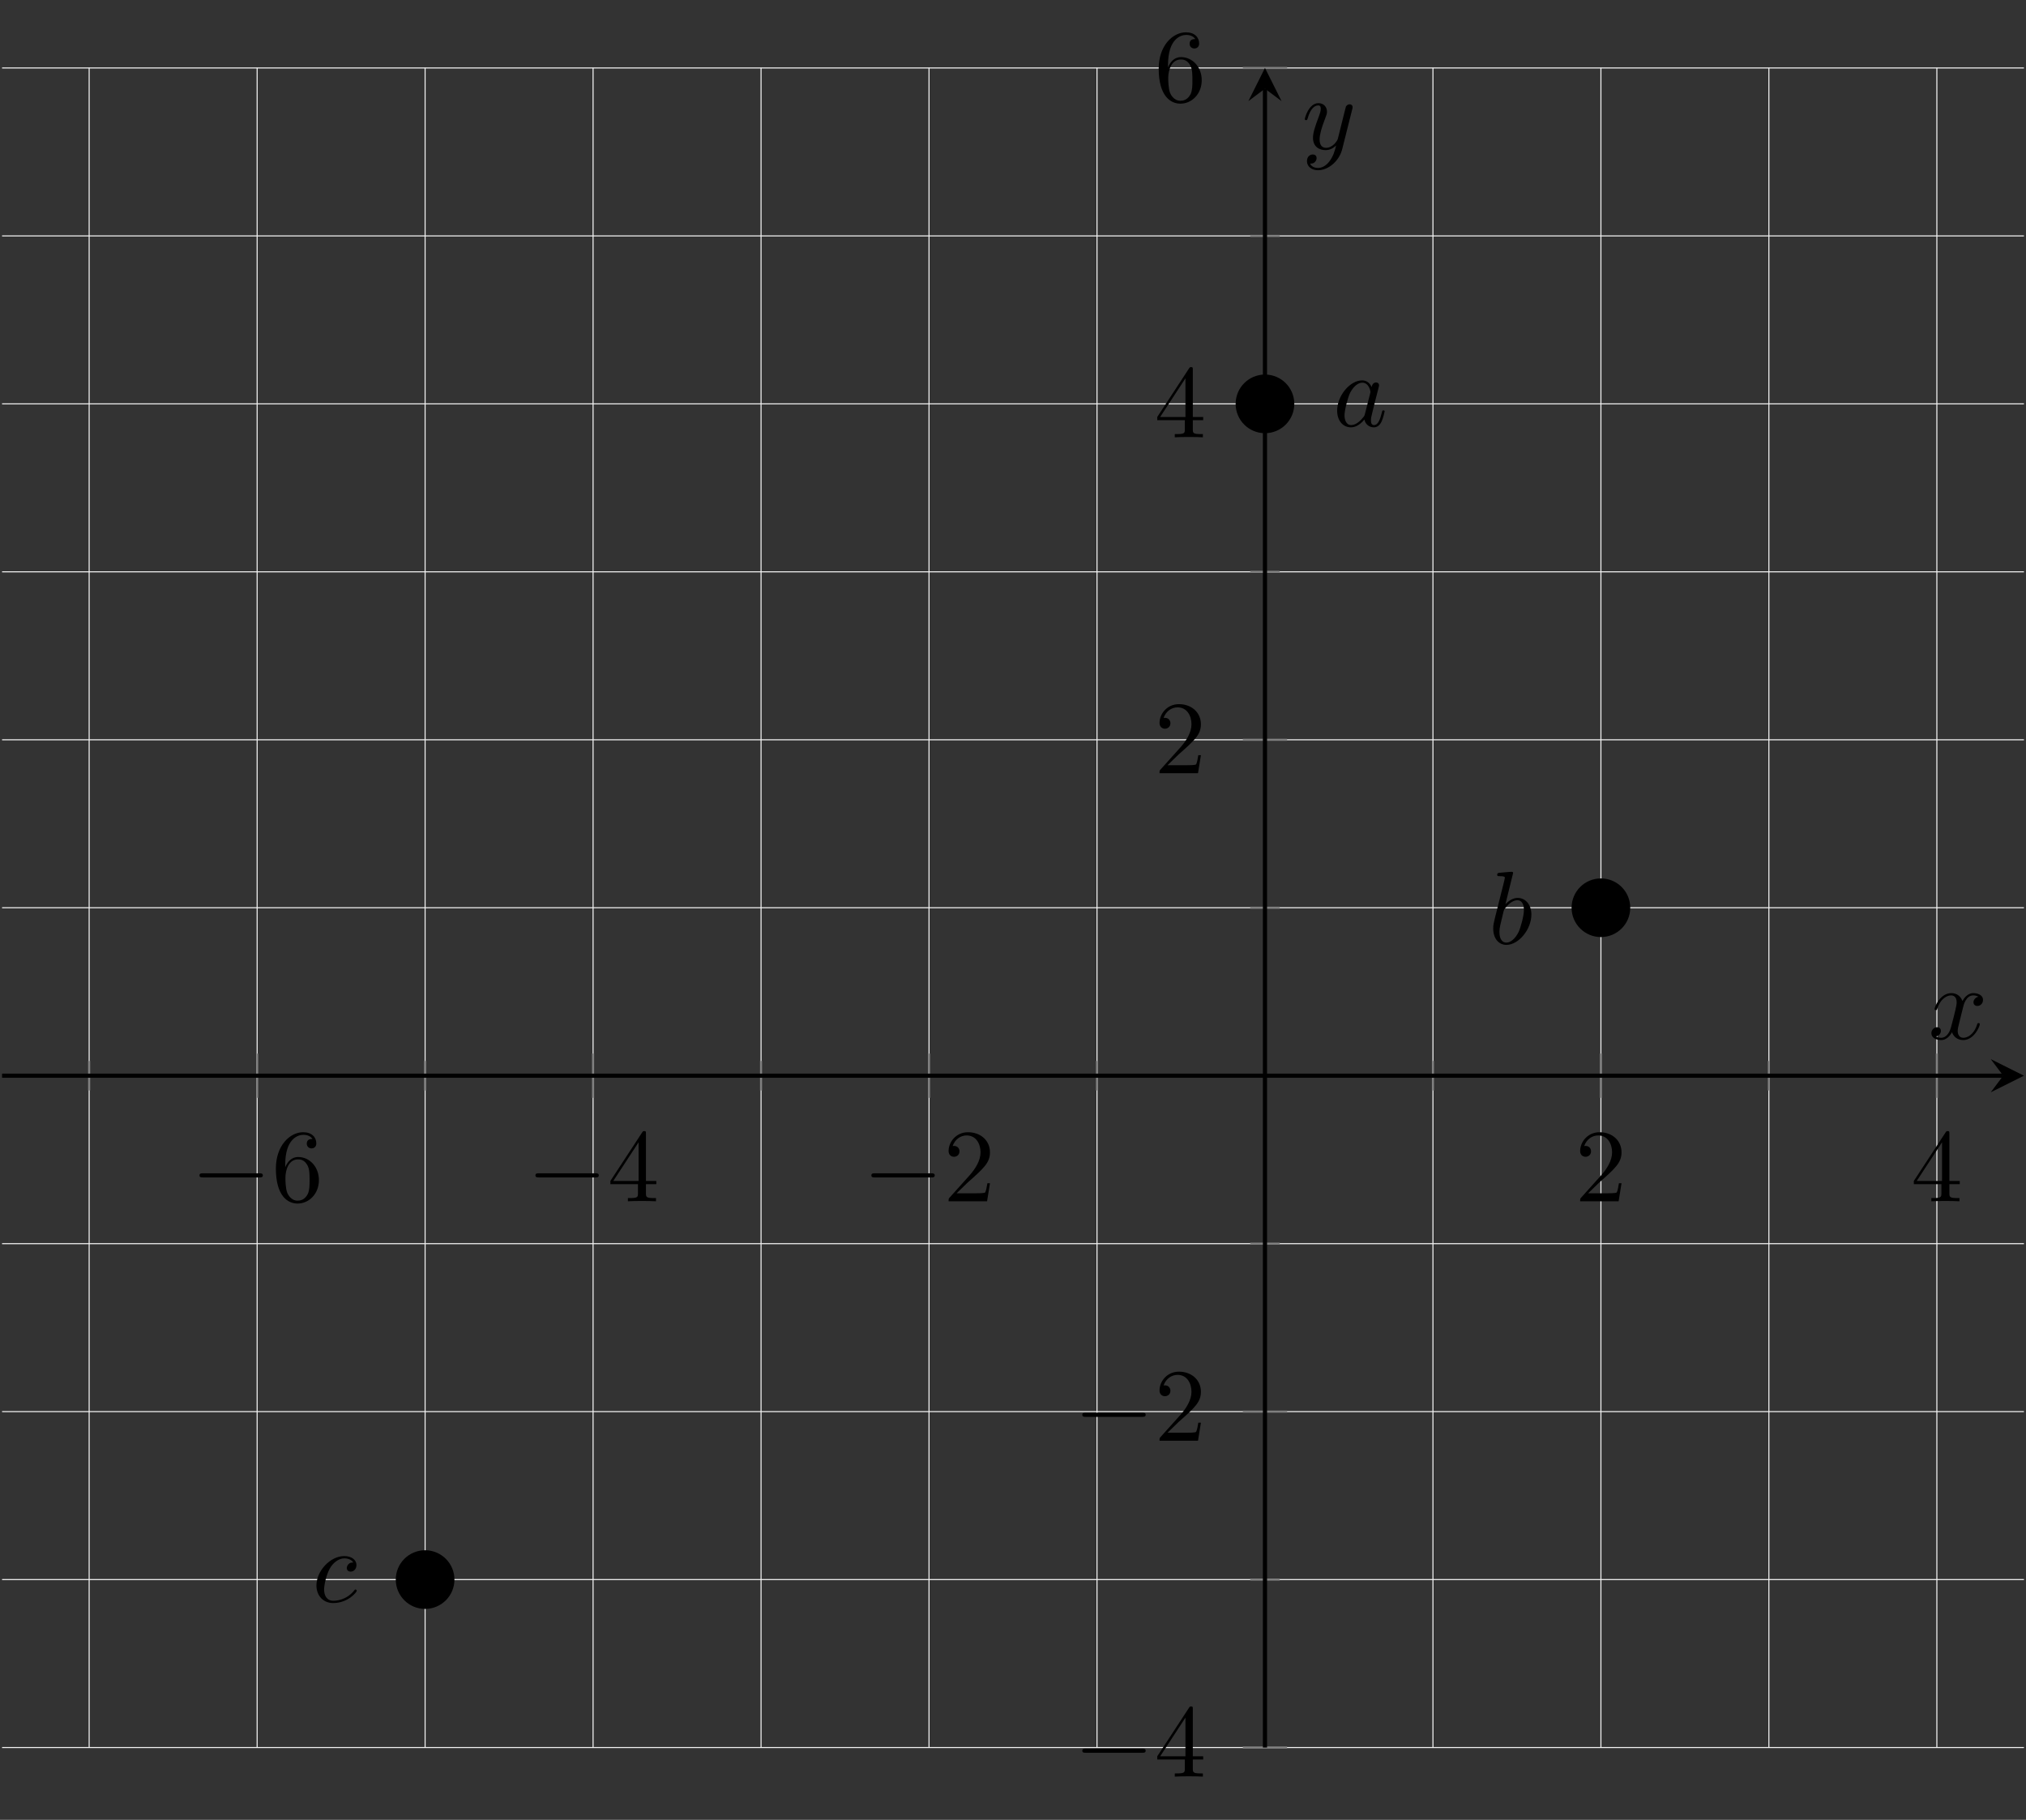 <?xml version="1.0" encoding="UTF-8" standalone="no"?>
<!DOCTYPE svg PUBLIC "-//W3C//DTD SVG 1.1//EN" "http://www.w3.org/Graphics/SVG/1.1/DTD/svg11.dtd">
<svg xmlns="http://www.w3.org/2000/svg" xmlns:xlink="http://www.w3.org/1999/xlink" version="1.1" width="194.653pt" height="174.859pt" viewBox="0 0 194.653 174.859">
<rect x="0" y="0" width="194.653" height="174.859" fill="#333333" stroke="none"/>
<g enable-background="new">
<path transform="matrix(1,0,0,-1,40.843,167.913)" stroke-width=".1" stroke-linecap="butt" stroke-miterlimit="10" stroke-linejoin="miter" fill="none" stroke="#f2f2f2" d="M -32.277 0 L -32.277 161.384 M 0 0 L 0 161.384 M 32.277 0 L 32.277 161.384 M 64.554 0 L 64.554 161.384 M 96.831 0 L 96.831 161.384 M 129.107 0 L 129.107 161.384 "/>
<path transform="matrix(1,0,0,-1,40.843,167.913)" stroke-width=".1" stroke-linecap="butt" stroke-miterlimit="10" stroke-linejoin="miter" fill="none" stroke="#f2f2f2" d="M -16.138 0 L -16.138 161.384 M 16.138 0 L 16.138 161.384 M 48.415 0 L 48.415 161.384 M 112.969 0 L 112.969 161.384 M 145.246 0 L 145.246 161.384 "/>
<path transform="matrix(1,0,0,-1,40.843,167.913)" stroke-width=".1" stroke-linecap="butt" stroke-miterlimit="10" stroke-linejoin="miter" fill="none" stroke="#f2f2f2" d="M -40.644 16.138 L 153.613 16.138 M -40.644 48.415 L 153.613 48.415 M -40.644 80.692 L 153.613 80.692 M -40.644 112.969 L 153.613 112.969 M -40.644 145.246 L 153.613 145.246 "/>
<path transform="matrix(1,0,0,-1,40.843,167.913)" stroke-width=".1" stroke-linecap="butt" stroke-miterlimit="10" stroke-linejoin="miter" fill="none" stroke="#f2f2f2" d="M -40.644 0 L 153.613 0 M -40.644 32.277 L 153.613 32.277 M -40.644 96.831 L 153.613 96.831 M -40.644 129.107 L 153.613 129.107 M -40.644 161.384 L 153.613 161.384 "/>
<path transform="matrix(1,0,0,-1,40.843,167.913)" stroke-width=".199" stroke-linecap="butt" stroke-miterlimit="10" stroke-linejoin="miter" fill="none" stroke="#808080" d="M -32.277 63.136 L -32.277 65.971 M 0 63.136 L 0 65.971 M 32.277 63.136 L 32.277 65.971 M 64.554 63.136 L 64.554 65.971 M 96.831 63.136 L 96.831 65.971 M 129.107 63.136 L 129.107 65.971 "/>
<path transform="matrix(1,0,0,-1,40.843,167.913)" stroke-width=".199" stroke-linecap="butt" stroke-miterlimit="10" stroke-linejoin="miter" fill="none" stroke="#808080" d="M -16.138 62.428 L -16.138 66.68 M 16.138 62.428 L 16.138 66.68 M 48.415 62.428 L 48.415 66.68 M 112.969 62.428 L 112.969 66.68 M 145.246 62.428 L 145.246 66.68 "/>
<path transform="matrix(1,0,0,-1,40.843,167.913)" stroke-width=".199" stroke-linecap="butt" stroke-miterlimit="10" stroke-linejoin="miter" fill="none" stroke="#808080" d="M 79.275 16.138 L 82.109 16.138 M 79.275 48.415 L 82.109 48.415 M 79.275 80.692 L 82.109 80.692 M 79.275 112.969 L 82.109 112.969 M 79.275 145.246 L 82.109 145.246 "/>
<path transform="matrix(1,0,0,-1,40.843,167.913)" stroke-width=".199" stroke-linecap="butt" stroke-miterlimit="10" stroke-linejoin="miter" fill="none" stroke="#808080" d="M 78.566 0 L 82.818 0 M 78.566 32.277 L 82.818 32.277 M 78.566 96.831 L 82.818 96.831 M 78.566 129.107 L 82.818 129.107 M 78.566 161.384 L 82.818 161.384 "/>
<path transform="matrix(1,0,0,-1,40.843,167.913)" stroke-width=".399" stroke-linecap="butt" stroke-miterlimit="10" stroke-linejoin="miter" fill="none" stroke="#000000" d="M -40.644 64.554 L 151.62 64.554 "/>
<path transform="matrix(1,0,0,-1,192.463,103.359)" d="M 1.993 0 L -1.196 1.594 L 0 0 L -1.196 -1.594 "/>
<path transform="matrix(1,0,0,-1,40.843,167.913)" stroke-width=".399" stroke-linecap="butt" stroke-miterlimit="10" stroke-linejoin="miter" fill="none" stroke="#000000" d="M 80.692 0 L 80.692 159.392 "/>
<path transform="matrix(0,-1,-1,-0,121.535,8.521)" d="M 1.993 0 L -1.196 1.594 L 0 0 L -1.196 -1.594 "/>
<symbol id="font_0_1">
<path d="M .576 0 C .593 0 .611 0 .611 .02 C .611 .04 .593 .04 .576 .04 L .035 .04 C .018 .04 0 .04 0 .02 C 0 0 .018 0 .035 0 L .576 0 Z "/>
</symbol>
<use xlink:href="#font_0_1" transform="matrix(9.963,0,0,-9.963,19.166,113.135)"/>
<symbol id="font_1_3">
<path d="M .09 .35 L .09 .374 C .09 .627 .214 .663 .265 .663 C .289 .663 .331 .657 .353 .623 C .338 .623 .298 .623 .298 .578 C .298 .547 .322 .532 .344 .532 C .36 .532 .39 .541 .39 .58 C .39 .64 .346 .688 .263 .688 C .135 .688 0 .559 0 .338 C 0 .071 .116 0 .209 0 C .32 0 .415 .094 .415 .226 C .415 .353 .326 .449 .215 .449 C .147 .449 .11 .398 .09 .35 M .209 .028 C .146 .028 .116 .088 .11 .103 C .092 .15 .092 .23 .092 .248 C .092 .326 .124 .426 .214 .426 C .23 .426 .276 .426 .307 .364 C .325 .327 .325 .276 .325 .227 C .325 .179 .325 .129 .308 .093 C .278 .033 .232 .028 .209 .028 Z "/>
</symbol>
<use xlink:href="#font_1_3" transform="matrix(9.963,0,0,-9.963,26.506,115.645)"/>
<use xlink:href="#font_0_1" transform="matrix(9.963,0,0,-9.963,51.443,113.135)"/>
<symbol id="font_1_2">
<path d="M .266 .165 L .266 .078 C .266 .042 .264 .031 .19 .031 L .169 .031 L .169 0 C .21 .003 .262 .003 .304 .003 C .346 .003 .399 .003 .44 0 L .44 .031 L .419 .031 C .345 .031 .343 .042 .343 .078 L .343 .165 L .443 .165 L .443 .196 L .343 .196 L .343 .651 C .343 .671 .343 .677 .327 .677 C .318 .677 .315 .677 .307 .665 L 0 .196 L 0 .165 L .266 .165 M .272 .196 L .028 .196 L .272 .569 L .272 .196 Z "/>
</symbol>
<use xlink:href="#font_1_2" transform="matrix(9.963,0,0,-9.963,58.644,115.426)"/>
<use xlink:href="#font_0_1" transform="matrix(9.963,0,0,-9.963,83.719,113.135)"/>
<symbol id="font_1_1">
<path d="M .077 .077 L .183 .18 C .339 .318 .399 .372 .399 .472 C .399 .586 .309 .666 .187 .666 C .074 .666 0 .574 0 .485 C 0 .429 .05 .429 .053 .429 C .07 .429 .105 .441 .105 .482 C .105 .508 .087 .534 .052 .534 C .044 .534 .042 .534 .039 .533 C .062 .598 .116 .635 .174 .635 C .265 .635 .308 .554 .308 .472 C .308 .392 .258 .313 .203 .251 L .011 .037 C 0 .026 0 .024 0 0 L .371 0 L .399 .174 L .374 .174 C .369 .144 .362 .1 .352 .085 C .345 .077 .279 .077 .257 .077 L .077 .077 Z "/>
</symbol>
<use xlink:href="#font_1_1" transform="matrix(9.963,0,0,-9.963,91.139,115.426)"/>
<use xlink:href="#font_1_1" transform="matrix(9.963,0,0,-9.963,151.817,115.426)"/>
<use xlink:href="#font_1_2" transform="matrix(9.963,0,0,-9.963,183.875,115.426)"/>
<use xlink:href="#font_0_1" transform="matrix(9.963,0,0,-9.963,103.985,168.417)"/>
<use xlink:href="#font_1_2" transform="matrix(9.963,0,0,-9.963,111.186,170.708)"/>
<use xlink:href="#font_0_1" transform="matrix(9.963,0,0,-9.963,103.985,136.141)"/>
<use xlink:href="#font_1_1" transform="matrix(9.963,0,0,-9.963,111.405,138.432)"/>
<use xlink:href="#font_1_1" transform="matrix(9.963,0,0,-9.963,111.405,74.294)"/>
<use xlink:href="#font_1_2" transform="matrix(9.963,0,0,-9.963,111.186,42.018)"/>
<use xlink:href="#font_1_3" transform="matrix(9.963,0,0,-9.963,111.325,9.96)"/>
<clipPath id="cp2">
<path transform="matrix(1,0,0,-1,40.843,167.913)" d="M -40.644 0 L 153.613 0 L 153.613 161.384 L -40.644 161.384 Z "/>
</clipPath>
<g clip-path="url(#cp2)">
<path transform="matrix(1,0,0,-1,40.843,167.913)" d="M 115.787 80.692 C 115.787 82.248 114.525 83.51 112.969 83.51 C 111.413 83.51 110.151 82.248 110.151 80.692 C 110.151 79.136 111.413 77.874 112.969 77.874 C 114.525 77.874 115.787 79.136 115.787 80.692 Z M 112.969 80.692 "/>
<symbol id="font_3_2">
<path d="M .192 .694 C .192 .695 .192 .705 .179 .705 C .156 .705 .083 .697 .057 .695 C .049 .694 .038 .693 .038 .675 C .038 .663 .047 .663 .062 .663 C .11 .663 .112 .656 .112 .646 C .112 .639 .103 .605 .098 .584 L .016 .258 C .004 .208 0 .192 0 .157 C 0 .062 .053 0 .127 0 C .245 0 .368 .149 .368 .293 C .368 .384 .315 .453 .235 .453 C .189 .453 .148 .424 .118 .393 L .192 .694 M .098 .316 C .104 .338 .104 .34 .113 .351 C .162 .416 .207 .431 .233 .431 C .269 .431 .296 .401 .296 .337 C .296 .278 .263 .163 .245 .125 C .212 .058 .166 .022 .127 .022 C .093 .022 .06 .049 .06 .123 C .06 .142 .06 .161 .076 .224 L .098 .316 Z "/>
</symbol>
<use xlink:href="#font_3_2" transform="matrix(9.963,0,0,-9.963,143.465,90.791)"/>
<path transform="matrix(1,0,0,-1,40.843,167.913)" d="M 2.818 16.138 C 2.818 17.695 1.556 18.956 0 18.956 C -1.556 18.956 -2.818 17.695 -2.818 16.138 C -2.818 14.582 -1.556 13.32 0 13.32 C 1.556 13.32 2.818 14.582 2.818 16.138 Z M 0 16.138 "/>
<symbol id="font_3_3">
<path d="M .355 .391 C .339 .391 .325 .391 .311 .377 C .295 .362 .293 .345 .293 .338 C .293 .314 .311 .303 .33 .303 C .359 .303 .386 .327 .386 .367 C .386 .416 .339 .453 .268 .453 C .133 .453 0 .31 0 .169 C 0 .079 .058 0 .162 0 C .305 0 .389 .106 .389 .118 C .389 .124 .383 .131 .377 .131 C .372 .131 .37 .129 .364 .121 C .285 .022 .176 .022 .164 .022 C .101 .022 .074 .071 .074 .131 C .074 .172 .094 .269 .128 .331 C .159 .388 .214 .431 .269 .431 C .303 .431 .341 .418 .355 .391 Z "/>
</symbol>
<use xlink:href="#font_3_3" transform="matrix(9.963,0,0,-9.963,30.402,154.03)"/>
<path transform="matrix(1,0,0,-1,40.843,167.913)" d="M 83.51 129.107 C 83.51 130.664 82.248 131.925 80.692 131.925 C 79.136 131.925 77.874 130.664 77.874 129.107 C 77.874 127.551 79.136 126.289 80.692 126.289 C 82.248 126.289 83.51 127.551 83.51 129.107 Z M 80.692 129.107 "/>
<symbol id="font_3_1">
<path d="M .333 .389 C .315 .426 .286 .453 .241 .453 C .124 .453 0 .306 0 .16 C 0 .066 .055 0 .133 0 C .153 0 .203 .004 .263 .075 C .271 .033 .306 0 .354 0 C .389 0 .412 .023 .428 .055 C .445 .091 .458 .152 .458 .154 C .458 .164 .449 .164 .446 .164 C .436 .164 .435 .16 .432 .146 C .415 .081 .397 .022 .356 .022 C .329 .022 .326 .048 .326 .068 C .326 .09 .328 .098 .339 .142 C .35 .184 .352 .194 .361 .232 L .397 .372 C .404 .4 .404 .402 .404 .406 C .404 .423 .392 .433 .375 .433 C .351 .433 .336 .411 .333 .389 M .268 .13 C .263 .112 .263 .11 .248 .093 C .204 .038 .163 .022 .135 .022 C .085 .022 .071 .077 .071 .116 C .071 .166 .103 .289 .126 .335 C .157 .394 .202 .431 .242 .431 C .307 .431 .321 .349 .321 .343 C .321 .337 .319 .331 .318 .326 L .268 .13 Z "/>
</symbol>
<use xlink:href="#font_3_1" transform="matrix(9.963,0,0,-9.963,128.47,41.062)"/>
</g>
<path transform="matrix(1,0,0,-1,40.843,167.913)" d="M 114.961 80.692 C 114.961 81.793 114.069 82.685 112.969 82.685 C 111.868 82.685 110.976 81.793 110.976 80.692 C 110.976 79.592 111.868 78.7 112.969 78.7 C 114.069 78.7 114.961 79.592 114.961 80.692 Z M 112.969 80.692 "/>
<path transform="matrix(1,0,0,-1,40.843,167.913)" stroke-width=".399" stroke-linecap="butt" stroke-miterlimit="10" stroke-linejoin="miter" fill="none" stroke="#000000" d="M 114.961 80.692 C 114.961 81.793 114.069 82.685 112.969 82.685 C 111.868 82.685 110.976 81.793 110.976 80.692 C 110.976 79.592 111.868 78.7 112.969 78.7 C 114.069 78.7 114.961 79.592 114.961 80.692 Z M 112.969 80.692 "/>
<path transform="matrix(1,0,0,-1,40.843,167.913)" d="M 1.993 16.138 C 1.993 17.239 1.1 18.131 0 18.131 C -1.1 18.131 -1.993 17.239 -1.993 16.138 C -1.993 15.038 -1.1 14.146 0 14.146 C 1.1 14.146 1.993 15.038 1.993 16.138 Z M 0 16.138 "/>
<path transform="matrix(1,0,0,-1,40.843,167.913)" stroke-width=".399" stroke-linecap="butt" stroke-miterlimit="10" stroke-linejoin="miter" fill="none" stroke="#000000" d="M 1.993 16.138 C 1.993 17.239 1.1 18.131 0 18.131 C -1.1 18.131 -1.993 17.239 -1.993 16.138 C -1.993 15.038 -1.1 14.146 0 14.146 C 1.1 14.146 1.993 15.038 1.993 16.138 Z M 0 16.138 "/>
<path transform="matrix(1,0,0,-1,40.843,167.913)" d="M 82.685 129.107 C 82.685 130.208 81.793 131.1 80.692 131.1 C 79.592 131.1 78.7 130.208 78.7 129.107 C 78.7 128.007 79.592 127.115 80.692 127.115 C 81.793 127.115 82.685 128.007 82.685 129.107 Z M 80.692 129.107 "/>
<path transform="matrix(1,0,0,-1,40.843,167.913)" stroke-width=".399" stroke-linecap="butt" stroke-miterlimit="10" stroke-linejoin="miter" fill="none" stroke="#000000" d="M 82.685 129.107 C 82.685 130.208 81.793 131.1 80.692 131.1 C 79.592 131.1 78.7 130.208 78.7 129.107 C 78.7 128.007 79.592 127.115 80.692 127.115 C 81.793 127.115 82.685 128.007 82.685 129.107 Z M 80.692 129.107 "/>
<symbol id="font_3_4">
<path d="M .305 .313 C .311 .339 .334 .431 .404 .431 C .409 .431 .433 .431 .454 .418 C .426 .413 .406 .388 .406 .364 C .406 .348 .417 .329 .444 .329 C .466 .329 .498 .347 .498 .387 C .498 .439 .439 .453 .405 .453 C .347 .453 .312 .4 .3 .377 C .275 .443 .221 .453 .192 .453 C .088 .453 .031 .324 .031 .299 C .031 .289 .041 .289 .043 .289 C .051 .289 .054 .291 .056 .3 C .09 .406 .156 .431 .19 .431 C .209 .431 .244 .422 .244 .364 C .244 .333 .227 .266 .19 .126 C .174 .064 .139 .022 .095 .022 C .089 .022 .066 .022 .045 .035 C .07 .04 .092 .061 .092 .089 C .092 .116 .07 .124 .055 .124 C .025 .124 0 .098 0 .066 C 0 .02 .05 0 .094 0 C .16 0 .196 .07 .199 .076 C .211 .039 .247 0 .307 0 C .41 0 .467 .129 .467 .154 C .467 .164 .458 .164 .455 .164 C .446 .164 .444 .16 .442 .153 C .409 .046 .341 .022 .309 .022 C .27 .022 .254 .054 .254 .088 C .254 .11 .26 .132 .271 .176 L .305 .313 Z "/>
</symbol>
<use xlink:href="#font_3_4" transform="matrix(9.963,0,0,-9.963,185.561,99.937)"/>
<symbol id="font_3_5">
<path d="M .457 .586 C .461 .6 .461 .602 .461 .609 C .461 .627 .447 .636 .432 .636 C .422 .636 .406 .63 .397 .615 C .395 .61 .387 .579 .383 .561 C .376 .535 .369 .508 .363 .481 L .318 .301 C .314 .286 .271 .216 .205 .216 C .154 .216 .143 .26 .143 .297 C .143 .343 .16 .405 .194 .493 C .21 .534 .214 .545 .214 .565 C .214 .61 .182 .647 .132 .647 C .037 .647 0 .502 0 .493 C 0 .483 .01 .483 .012 .483 C .022 .483 .023 .485 .028 .501 C .055 .595 .095 .625 .129 .625 C .137 .625 .154 .625 .154 .593 C .154 .568 .144 .542 .137 .523 C .097 .417 .079 .36 .079 .313 C .079 .224 .142 .194 .201 .194 C .24 .194 .274 .211 .302 .239 C .289 .187 .277 .138 .237 .085 C .211 .051 .173 .022 .127 .022 C .113 .022 .068 .025 .051 .064 C .067 .064 .08 .064 .094 .076 C .104 .085 .114 .098 .114 .117 C .114 .148 .087 .152 .077 .152 C .054 .152 .021 .136 .021 .087 C .021 .037 .065 0 .127 0 C .23 0 .333 .091 .361 .204 L .457 .586 Z "/>
</symbol>
<use xlink:href="#font_3_5" transform="matrix(9.963,0,0,-9.963,125.361,16.357)"/>
</g>
</svg>

